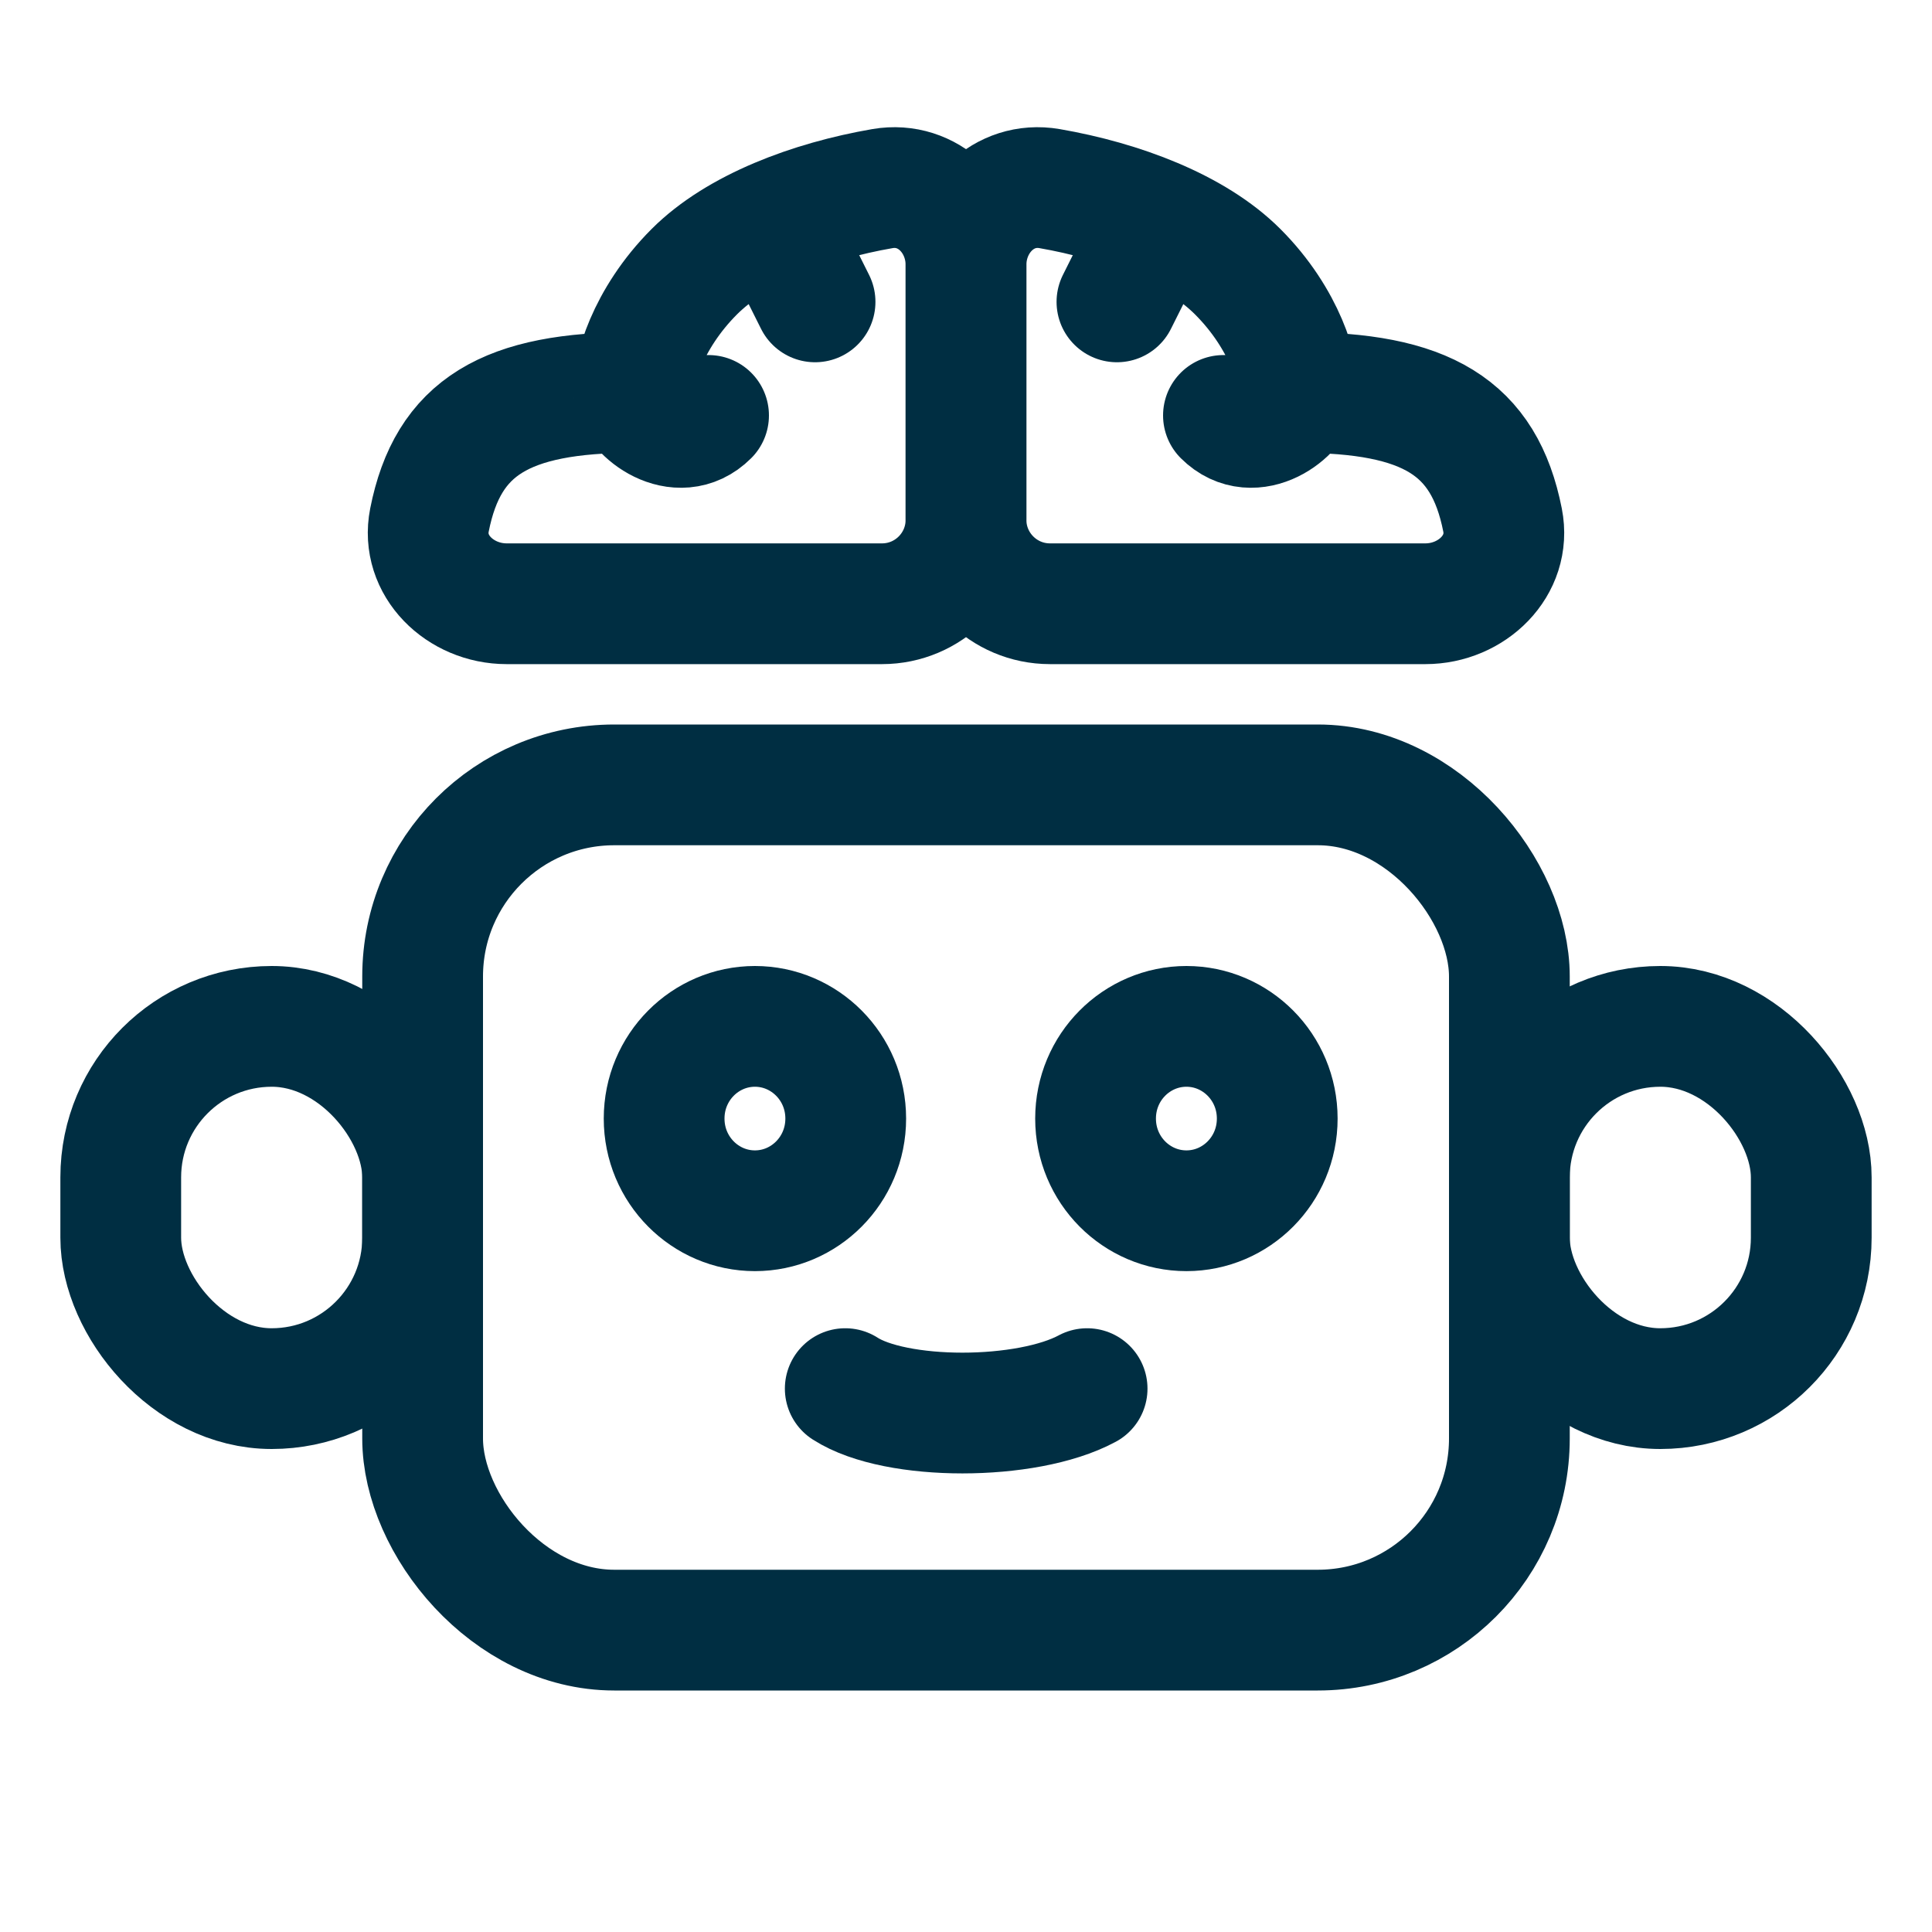 <svg xmlns="http://www.w3.org/2000/svg" width="32" height="32" fill="none" viewBox="0 0 32 32"><rect width="18" height="14" x="7" y="13" stroke="#002E42" stroke-linecap="round" stroke-linejoin="round" stroke-miterlimit="10" stroke-width="2" rx="3.174"/><path stroke="#002E42" stroke-linecap="round" stroke-linejoin="round" stroke-miterlimit="10" stroke-width="2" d="M14.008 18.527C14.008 19.379 13.326 20.054 12.504 20.054C11.682 20.054 11 19.379 11 18.527C11 17.675 11.682 17 12.504 17C13.326 17 14.008 17.675 14.008 18.527Z"/><path stroke="#002E42" stroke-linecap="round" stroke-linejoin="round" stroke-miterlimit="10" stroke-width="2" d="M21.155 18.527C21.155 19.379 20.473 20.054 19.651 20.054C18.828 20.054 18.146 19.379 18.146 18.527C18.146 17.675 18.828 17 19.651 17C20.473 17 21.155 17.675 21.155 18.527Z"/><path stroke="#002E42" stroke-linecap="round" stroke-width="2" d="M14 23C14.835 23.539 17.005 23.539 18.006 23"/><rect width="5" height="6" x="2" y="17" stroke="#002E42" stroke-linecap="round" stroke-linejoin="round" stroke-miterlimit="10" stroke-width="2" rx="2.5"/><rect width="5" height="6" x="25" y="17" stroke="#002E42" stroke-linecap="round" stroke-linejoin="round" stroke-miterlimit="10" stroke-width="2" rx="2.5"/><path stroke="#002E42" stroke-linecap="round" stroke-linejoin="round" stroke-miterlimit="10" stroke-width="2" d="M11.736 6.881C11.236 7.381 10.527 6.815 10.5 6.5M10.5 6.5C10.473 6.185 10.71 5.291 11.5 4.5C12.212 3.788 13.431 3.329 14.616 3.124C15.373 2.993 16 3.623 16 4.391V8.609C16 9.377 15.377 10 14.609 10H8.391C7.623 10 6.964 9.368 7.113 8.614C7.418 7.068 8.383 6.5 10.5 6.5Z"/><path stroke="#002E42" stroke-linecap="round" stroke-width="2" d="M13 4L13.5 5"/><path stroke="#002E42" stroke-linecap="round" stroke-linejoin="round" stroke-miterlimit="10" stroke-width="2" d="M20.264 6.881C20.764 7.381 21.473 6.815 21.5 6.5M21.5 6.5C21.527 6.185 21.291 5.291 20.5 4.5C19.788 3.788 18.569 3.329 17.384 3.124C16.627 2.993 16 3.623 16 4.391V8.609C16 9.377 16.623 10 17.391 10H23.609C24.377 10 25.036 9.368 24.887 8.614C24.582 7.068 23.617 6.5 21.5 6.5Z"/><path stroke="#002E42" stroke-linecap="round" stroke-width="2" d="M19 4L18.5 5"/></svg>